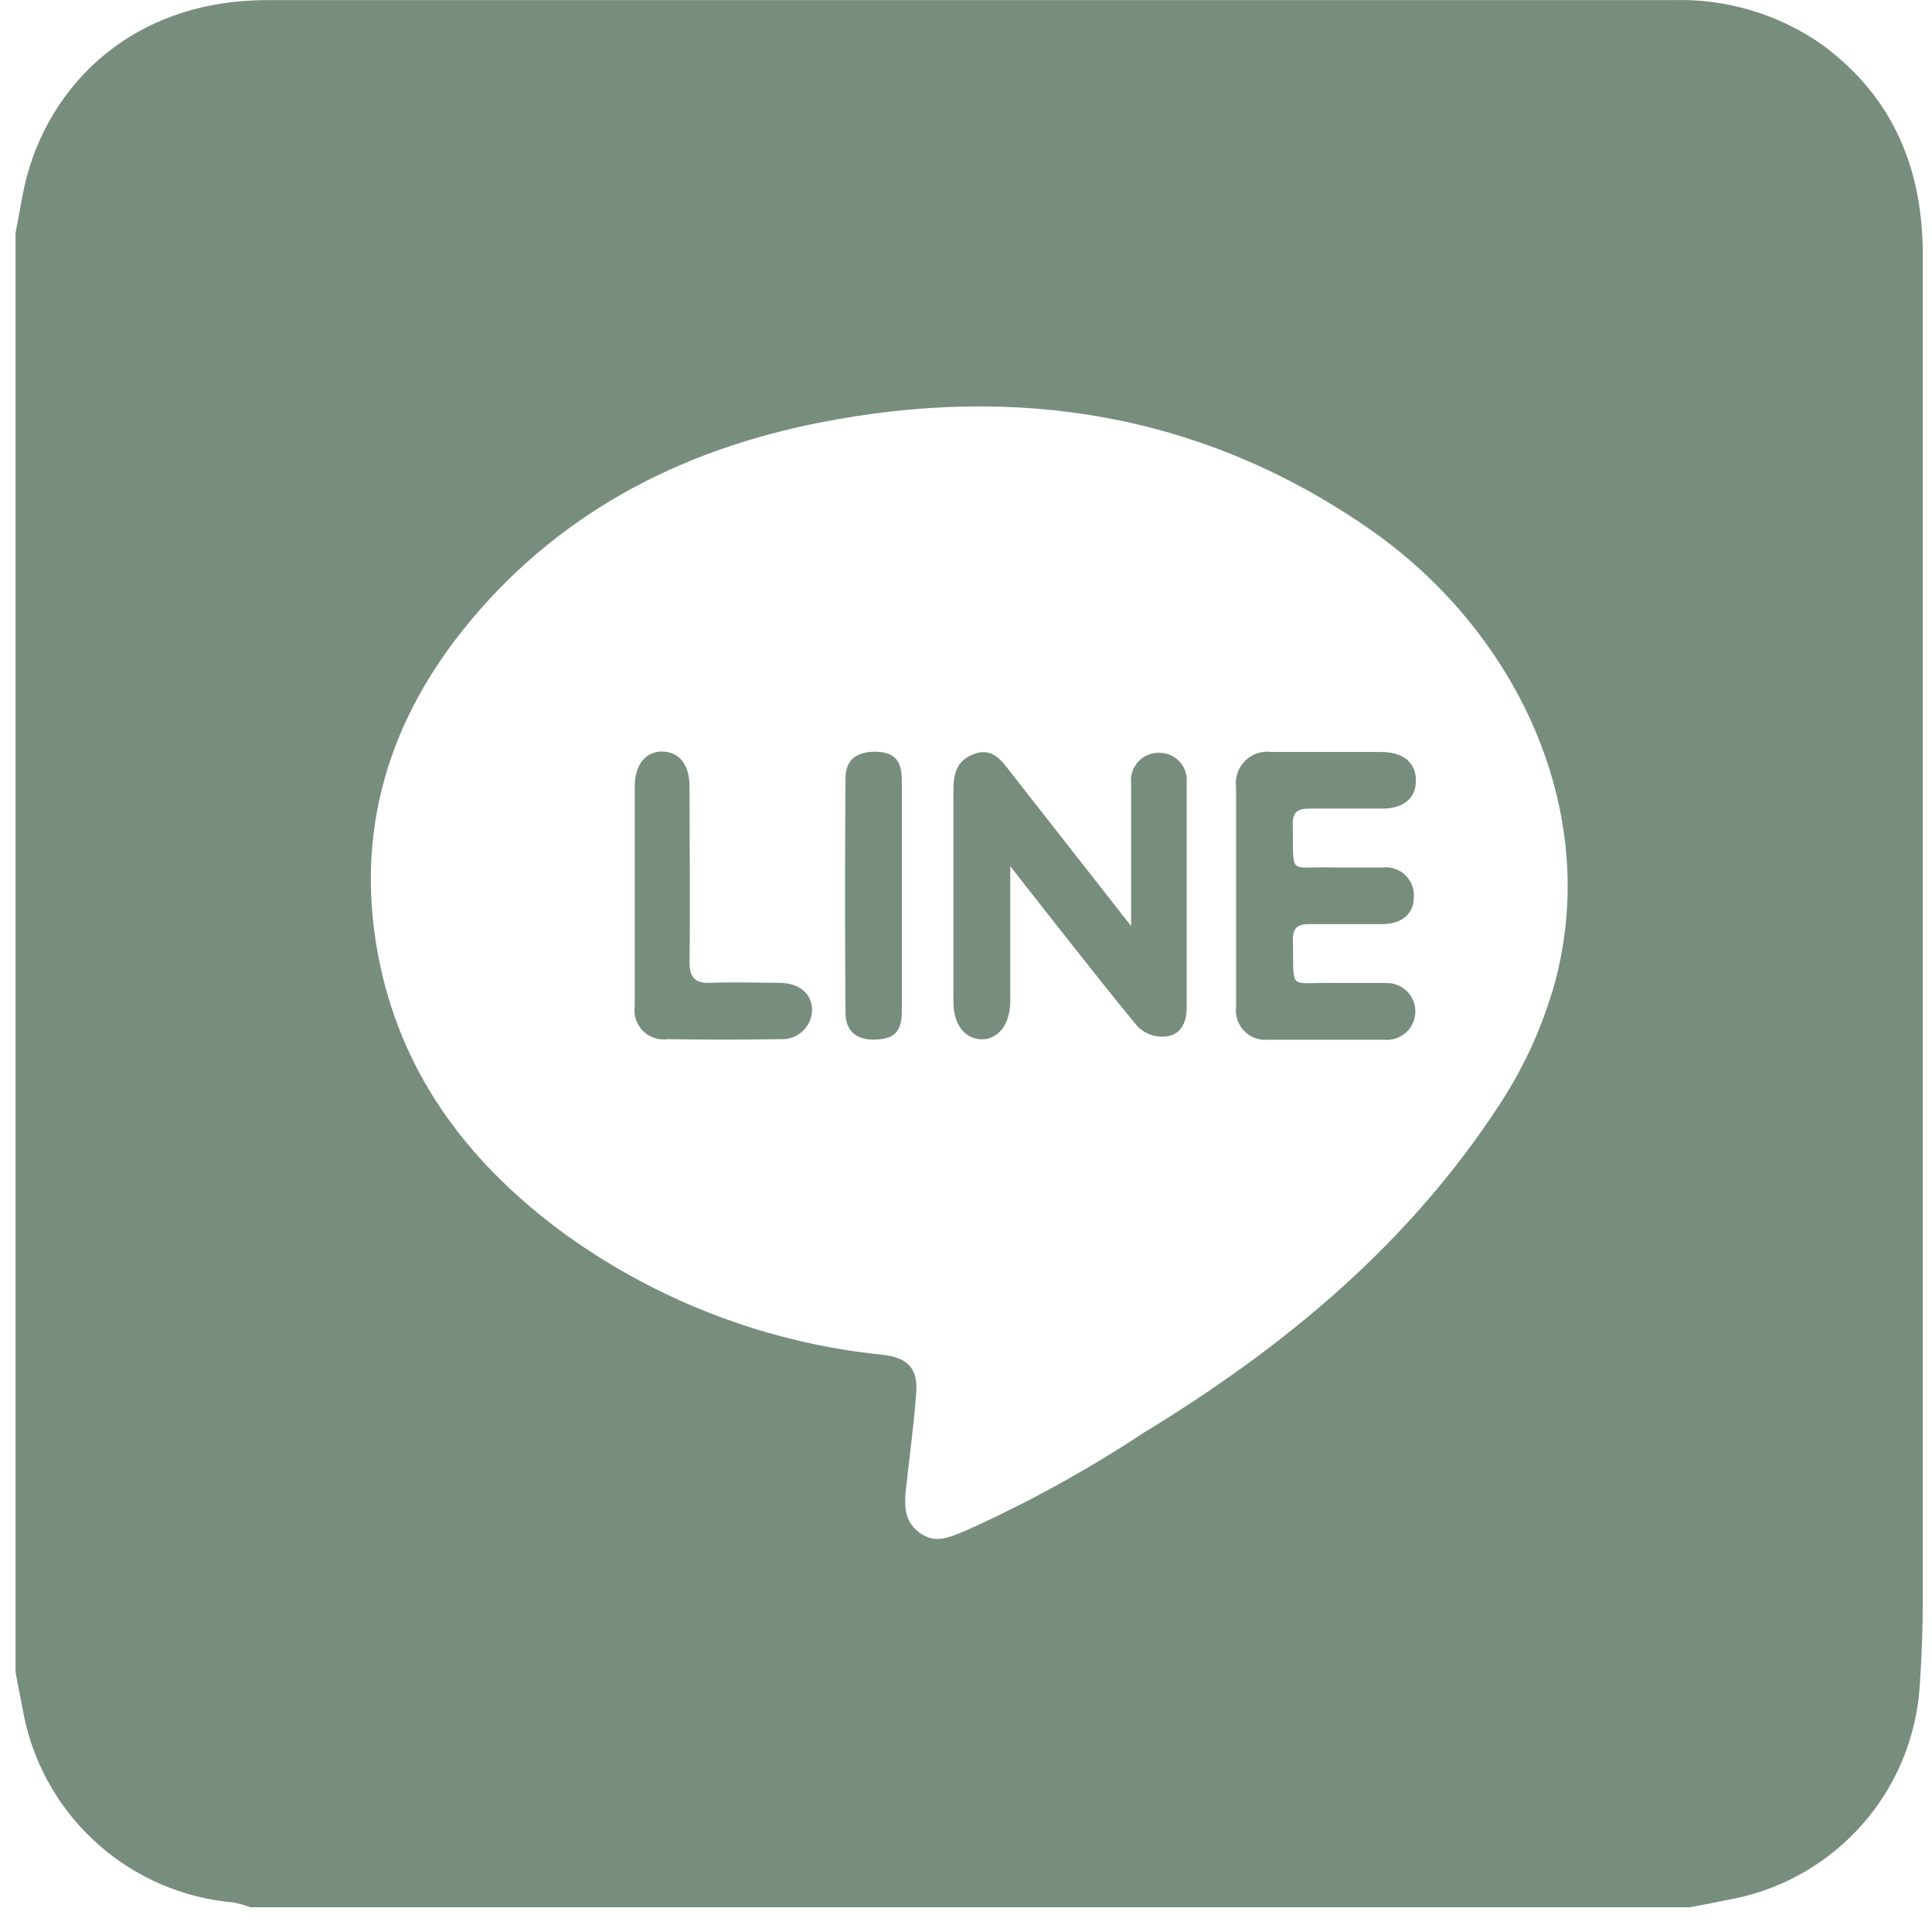 <svg width="48" height="48" viewBox="0 0 48 48" fill="none" xmlns="http://www.w3.org/2000/svg">
<path d="M28.796 18.703C28.699 18.701 28.603 18.72 28.513 18.758C28.424 18.797 28.344 18.853 28.279 18.925C28.213 18.996 28.163 19.081 28.133 19.173C28.102 19.265 28.092 19.363 28.102 19.459C28.102 20.418 28.102 23.006 28.102 23.006C28.102 23.006 25.961 20.278 25.111 19.19C24.885 18.898 24.659 18.566 24.207 18.73C23.755 18.894 23.684 19.241 23.688 19.662C23.688 21.404 23.688 23.151 23.688 24.893C23.688 25.447 23.965 25.809 24.378 25.821C24.792 25.832 25.1 25.454 25.1 24.874C25.1 23.95 25.1 21.521 25.1 21.521C25.1 21.521 27.299 24.34 28.219 25.451C28.307 25.557 28.421 25.641 28.549 25.693C28.678 25.745 28.818 25.765 28.956 25.751C29.311 25.727 29.482 25.427 29.482 25.053C29.482 23.186 29.482 21.318 29.482 19.451C29.492 19.356 29.482 19.259 29.451 19.168C29.421 19.077 29.372 18.993 29.307 18.923C29.242 18.852 29.163 18.796 29.075 18.758C28.987 18.72 28.892 18.701 28.796 18.703Z" fill="#778D7E"/>
<path d="M19.372 24.418C18.803 24.418 18.23 24.394 17.661 24.418C17.271 24.437 17.127 24.293 17.131 23.887C17.15 22.441 17.131 20.991 17.131 19.541C17.131 18.999 16.873 18.676 16.456 18.672C16.039 18.668 15.774 18.995 15.77 19.533C15.77 20.43 15.77 21.322 15.77 22.215C15.77 23.108 15.77 24.067 15.77 24.991C15.753 25.103 15.762 25.218 15.798 25.326C15.833 25.434 15.894 25.533 15.974 25.613C16.055 25.694 16.153 25.754 16.261 25.789C16.369 25.825 16.484 25.834 16.596 25.817C17.519 25.833 18.445 25.833 19.372 25.817C19.473 25.826 19.574 25.813 19.67 25.782C19.765 25.75 19.853 25.699 19.929 25.631C20.004 25.564 20.064 25.483 20.107 25.391C20.149 25.3 20.173 25.2 20.176 25.1C20.176 24.694 19.864 24.425 19.372 24.418Z" fill="#778D7E"/>
<path d="M21.766 18.675C21.287 18.675 21.01 18.862 21.006 19.334C20.991 21.275 20.991 23.217 21.006 25.158C21.006 25.63 21.295 25.848 21.762 25.828C22.23 25.809 22.406 25.618 22.406 25.119C22.406 24.179 22.406 23.24 22.406 22.3C22.406 21.361 22.406 20.351 22.406 19.388C22.402 18.886 22.223 18.695 21.766 18.675Z" fill="#778D7E"/>
<path d="M34.441 24.421C34.008 24.421 33.576 24.421 33.147 24.421C31.977 24.394 32.153 24.667 32.121 23.349C32.121 23.034 32.254 22.959 32.539 22.959C33.143 22.959 33.743 22.959 34.348 22.959C34.827 22.959 35.127 22.702 35.127 22.285C35.133 22.183 35.117 22.081 35.079 21.987C35.041 21.892 34.983 21.806 34.909 21.737C34.834 21.667 34.745 21.614 34.648 21.582C34.552 21.55 34.449 21.54 34.348 21.552C33.958 21.552 33.544 21.552 33.143 21.552C31.973 21.517 32.149 21.802 32.117 20.48C32.117 20.165 32.246 20.09 32.535 20.09C33.135 20.09 33.739 20.09 34.34 20.09C34.878 20.09 35.186 19.821 35.178 19.381C35.17 18.94 34.862 18.687 34.324 18.683C33.416 18.683 32.504 18.683 31.595 18.683C31.476 18.666 31.354 18.676 31.24 18.714C31.125 18.752 31.021 18.815 30.936 18.9C30.85 18.984 30.785 19.088 30.746 19.202C30.707 19.316 30.694 19.437 30.71 19.556C30.71 20.449 30.71 21.346 30.71 22.242C30.71 23.139 30.71 24.094 30.71 25.018C30.697 25.125 30.708 25.233 30.742 25.336C30.776 25.438 30.832 25.532 30.907 25.61C30.982 25.688 31.073 25.748 31.173 25.787C31.274 25.825 31.382 25.841 31.49 25.832C32.461 25.832 33.439 25.832 34.406 25.832C34.503 25.84 34.6 25.827 34.692 25.795C34.783 25.763 34.867 25.712 34.939 25.646C35.01 25.58 35.066 25.5 35.105 25.411C35.144 25.322 35.164 25.226 35.164 25.129C35.164 25.032 35.144 24.936 35.105 24.847C35.066 24.758 35.01 24.678 34.939 24.612C34.867 24.546 34.783 24.495 34.692 24.463C34.6 24.431 34.503 24.418 34.406 24.425L34.441 24.421Z" fill="#778D7E"/>
<path d="M45.264 1.106C44.181 0.349 42.882 -0.039 41.56 0.003C29.919 0.003 18.278 0.003 6.639 0.003C3.087 0.003 1.021 2.361 0.561 4.852C0.506 5.164 0.444 5.476 0.386 5.788V41.542C0.46 41.932 0.534 42.322 0.612 42.712C0.878 43.923 1.524 45.019 2.456 45.837C3.388 46.657 4.557 47.157 5.793 47.265C5.939 47.292 6.083 47.332 6.222 47.386H41.985C42.356 47.315 42.73 47.245 43.1 47.167C44.334 46.913 45.45 46.263 46.279 45.316C47.108 44.369 47.605 43.176 47.693 41.92C47.744 41.195 47.771 40.47 47.771 39.749C47.771 28.623 47.771 17.497 47.771 6.369C47.779 4.225 47.054 2.42 45.264 1.106ZM38.55 24.682C38.257 25.648 37.827 26.566 37.276 27.411C35.014 30.9 31.911 33.469 28.414 35.597C27.01 36.524 25.534 37.336 24 38.026C23.532 38.217 23.221 38.361 22.831 38.069C22.441 37.776 22.468 37.352 22.515 36.927C22.601 36.147 22.71 35.367 22.764 34.588C22.807 33.987 22.538 33.73 21.934 33.66C19.098 33.373 16.386 32.347 14.07 30.686C11.75 28.998 10.055 26.842 9.446 23.989C8.787 20.901 9.544 18.11 11.493 15.662C13.77 12.809 16.819 11.203 20.335 10.505C25.248 9.53 29.88 10.259 34.047 13.159C36.956 15.186 38.929 18.48 38.948 21.962C38.953 22.889 38.819 23.811 38.55 24.698V24.682Z" fill="#778D7E"/>
</svg>
